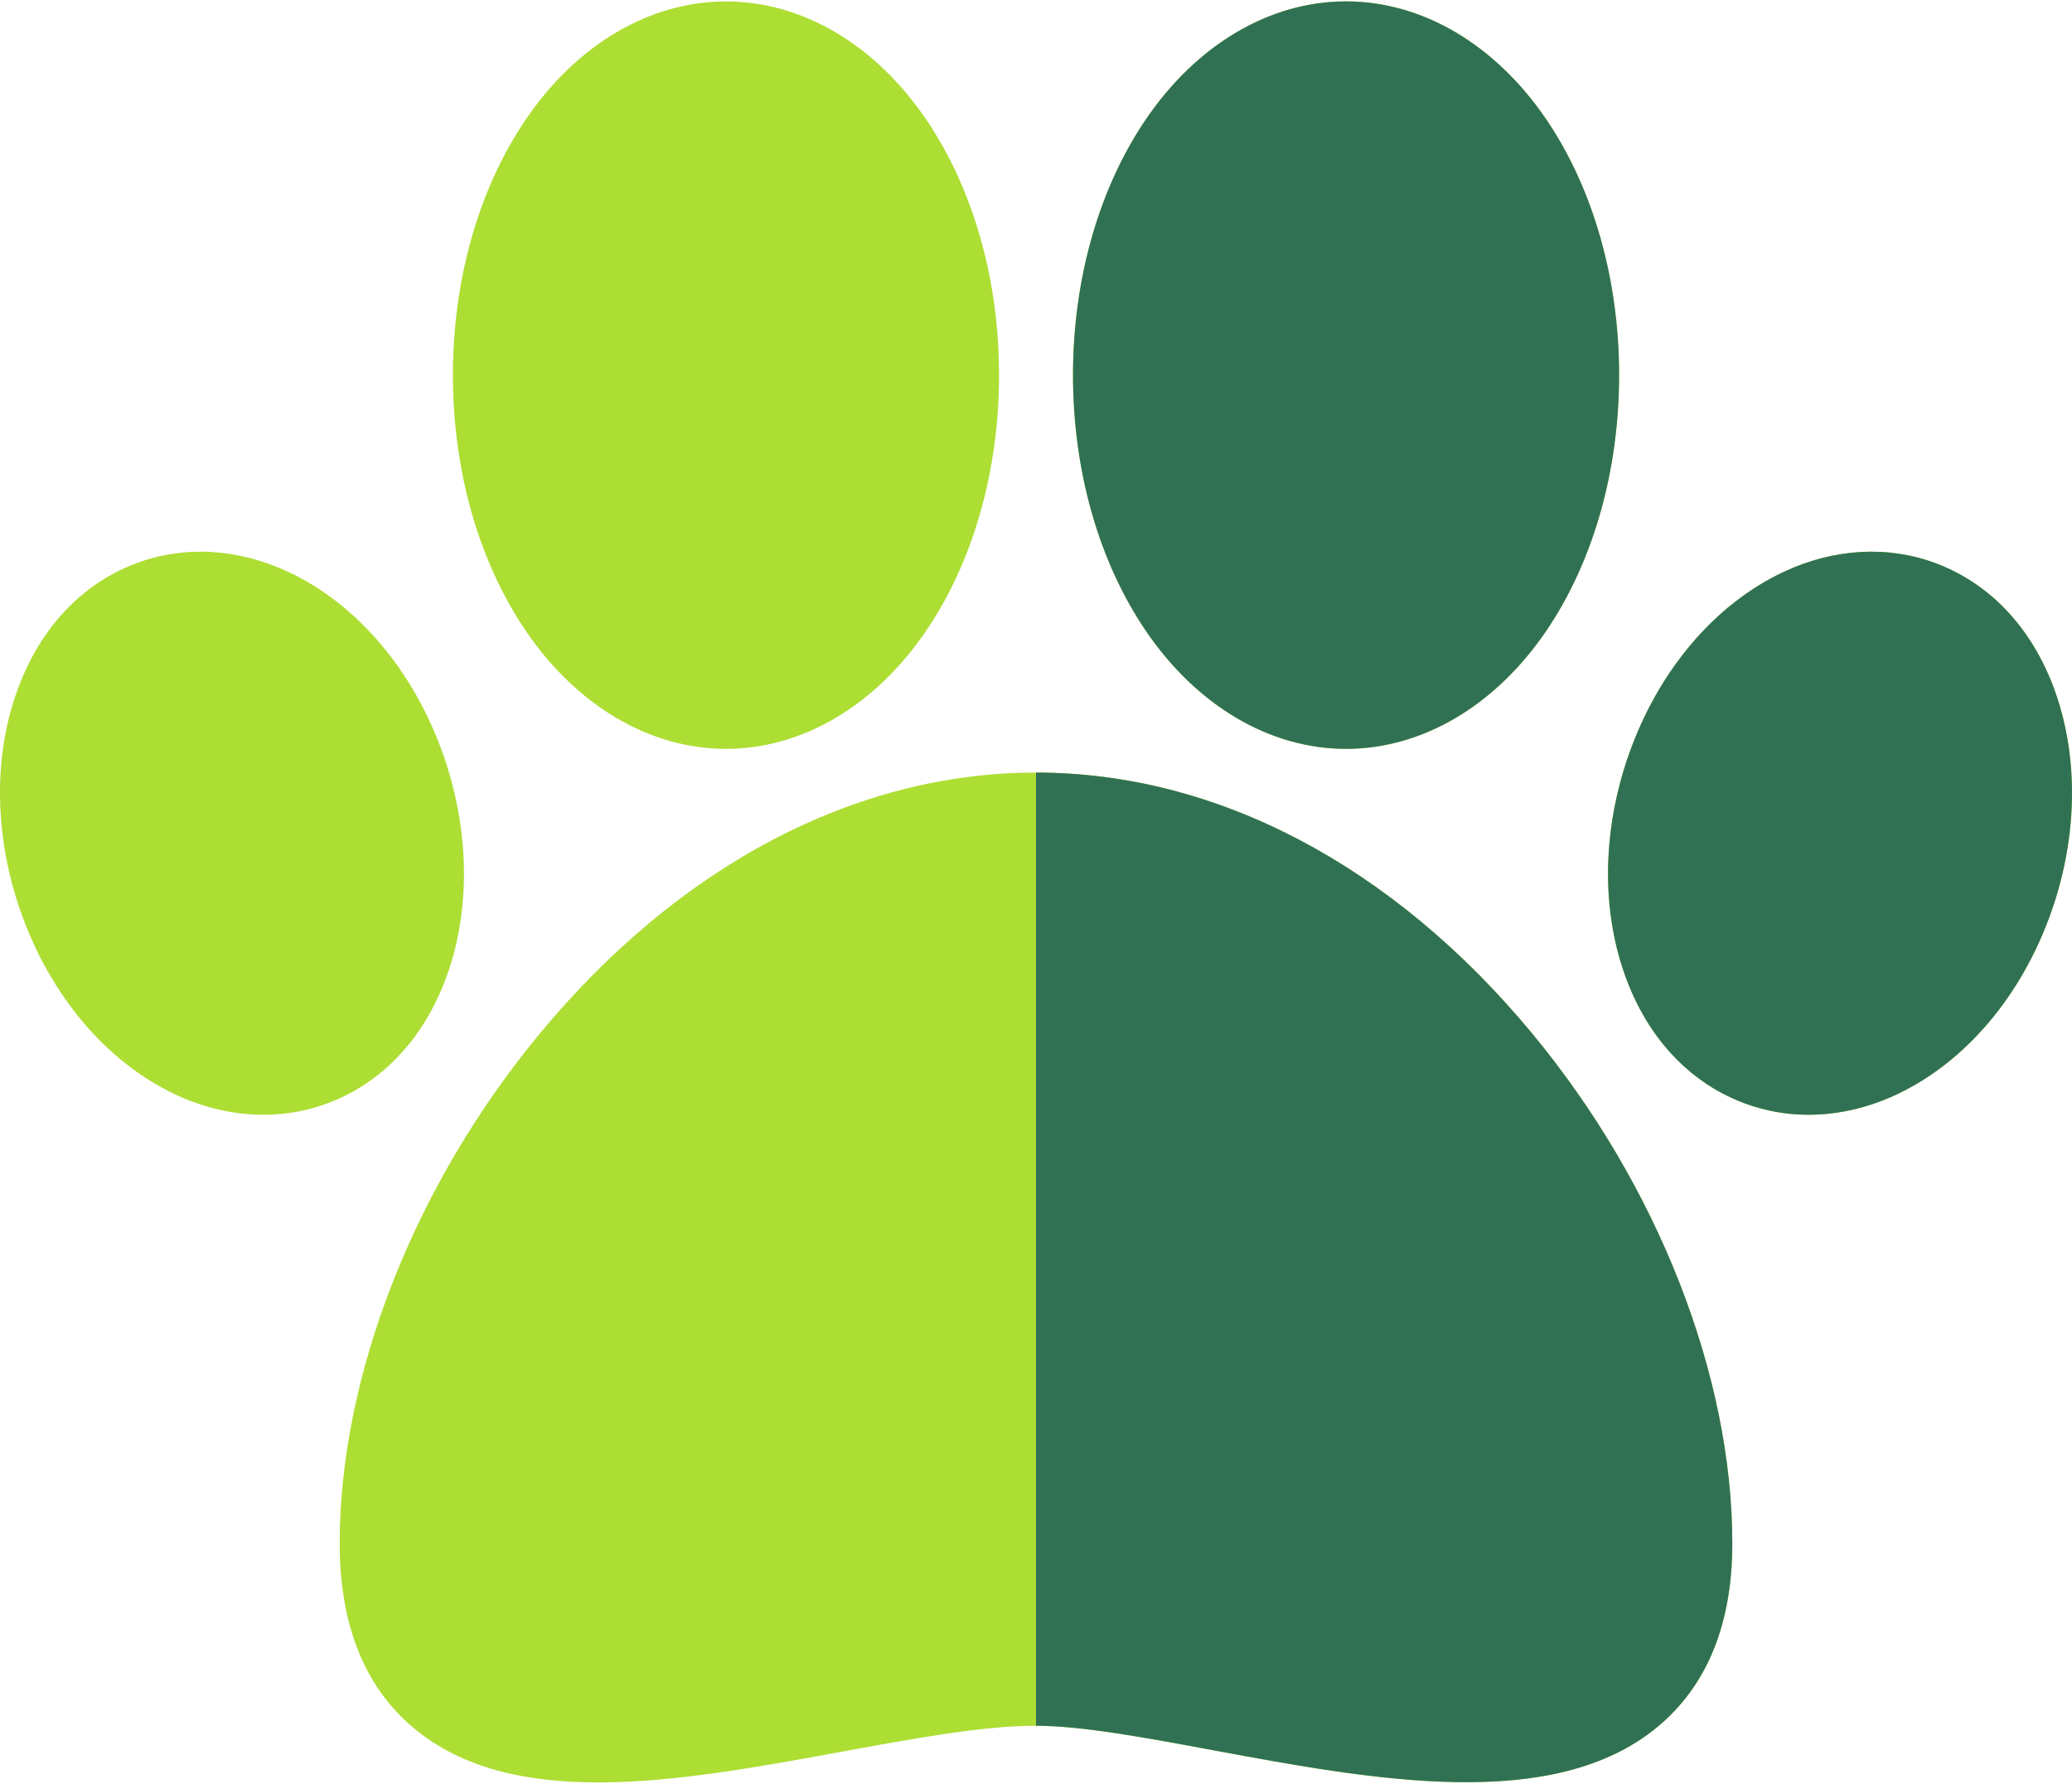 <svg width="36" height="31" viewBox="0 0 36 31" fill="none" xmlns="http://www.w3.org/2000/svg">
<path d="M30.098 26.822C30.098 28.221 29.662 29.293 28.802 30.008C26.991 31.514 23.858 30.932 21.093 30.419C19.91 30.199 18.793 29.991 18 29.991C17.082 29.991 15.891 30.21 14.629 30.441C13.186 30.706 11.716 30.976 10.394 30.976C9.15 30.976 8.036 30.738 7.191 30.034C6.336 29.322 5.902 28.241 5.902 26.822C5.902 23.902 7.202 20.589 9.379 17.961C11.802 15.036 14.863 13.426 18 13.426C21.137 13.426 24.199 15.036 26.621 17.961C28.798 20.589 30.098 23.902 30.098 26.822ZM28.131 6.519C28.131 8.181 27.683 9.757 26.869 10.958C25.983 12.264 24.714 13.014 23.387 13.014C22.061 13.014 20.792 12.264 19.906 10.958C19.091 9.757 18.643 8.181 18.643 6.519C18.643 4.857 19.091 3.281 19.906 2.08C20.792 0.774 22.061 0.024 23.387 0.024C24.714 0.024 25.983 0.774 26.869 2.08C27.683 3.281 28.131 4.857 28.131 6.519ZM12.613 13.014C13.94 13.014 15.209 12.264 16.095 10.957C16.909 9.757 17.358 8.181 17.358 6.519C17.358 4.857 16.909 3.281 16.095 2.081C15.209 0.774 13.94 0.025 12.613 0.025C11.287 0.025 10.018 0.774 9.132 2.081C8.318 3.281 7.869 4.857 7.869 6.519C7.869 8.181 8.318 9.757 9.132 10.958C10.018 12.264 11.287 13.014 12.613 13.014ZM36 13.777C36 14.457 35.881 15.157 35.644 15.835C35.133 17.298 34.15 18.46 32.947 19.023C32.45 19.255 31.931 19.373 31.423 19.373C31.04 19.373 30.662 19.306 30.305 19.172C29.271 18.784 28.506 17.901 28.148 16.686C27.825 15.586 27.877 14.322 28.295 13.126C28.806 11.662 29.789 10.501 30.992 9.938C31.865 9.529 32.803 9.476 33.635 9.789C34.668 10.177 35.433 11.06 35.791 12.275C35.931 12.751 36 13.258 36 13.777ZM7.852 16.686C8.175 15.586 8.123 14.322 7.705 13.126C7.194 11.663 6.211 10.5 5.008 9.938C4.136 9.529 3.197 9.476 2.366 9.789C1.333 10.177 0.567 11.06 0.21 12.275C-0.114 13.374 -0.062 14.639 0.356 15.834C0.867 17.298 1.85 18.46 3.053 19.023C3.551 19.256 4.069 19.373 4.578 19.373C4.961 19.373 5.338 19.306 5.696 19.172C6.729 18.784 7.495 17.901 7.852 16.686Z" fill="#ADDE34"/>
<path d="M19.905 10.958C19.091 9.757 18.643 8.181 18.643 6.519C18.643 4.857 19.091 3.281 19.905 2.08C20.791 0.774 22.061 0.024 23.387 0.024C24.713 0.024 25.983 0.774 26.869 2.08C27.683 3.281 28.131 4.857 28.131 6.519C28.131 8.181 27.683 9.757 26.869 10.958C25.983 12.264 24.713 13.014 23.387 13.014C22.061 13.014 20.791 12.264 19.905 10.958ZM26.621 17.961C28.798 20.589 30.098 23.902 30.098 26.822C30.098 28.221 29.661 29.293 28.801 30.008C26.991 31.514 23.858 30.932 21.093 30.419C19.91 30.199 18.792 29.991 18 29.991V13.426C21.137 13.426 24.199 15.036 26.621 17.961ZM36 13.777C36 14.457 35.881 15.157 35.644 15.835C35.133 17.298 34.15 18.46 32.947 19.023C32.45 19.255 31.931 19.373 31.422 19.373C31.039 19.373 30.662 19.306 30.305 19.172C29.271 18.784 28.505 17.901 28.148 16.686C27.825 15.586 27.877 14.322 28.295 13.126C28.806 11.662 29.789 10.501 30.991 9.938C31.865 9.529 32.803 9.476 33.635 9.789C34.667 10.177 35.433 11.06 35.79 12.275C35.93 12.751 36 13.258 36 13.777Z" fill="#317153"/>
</svg>
